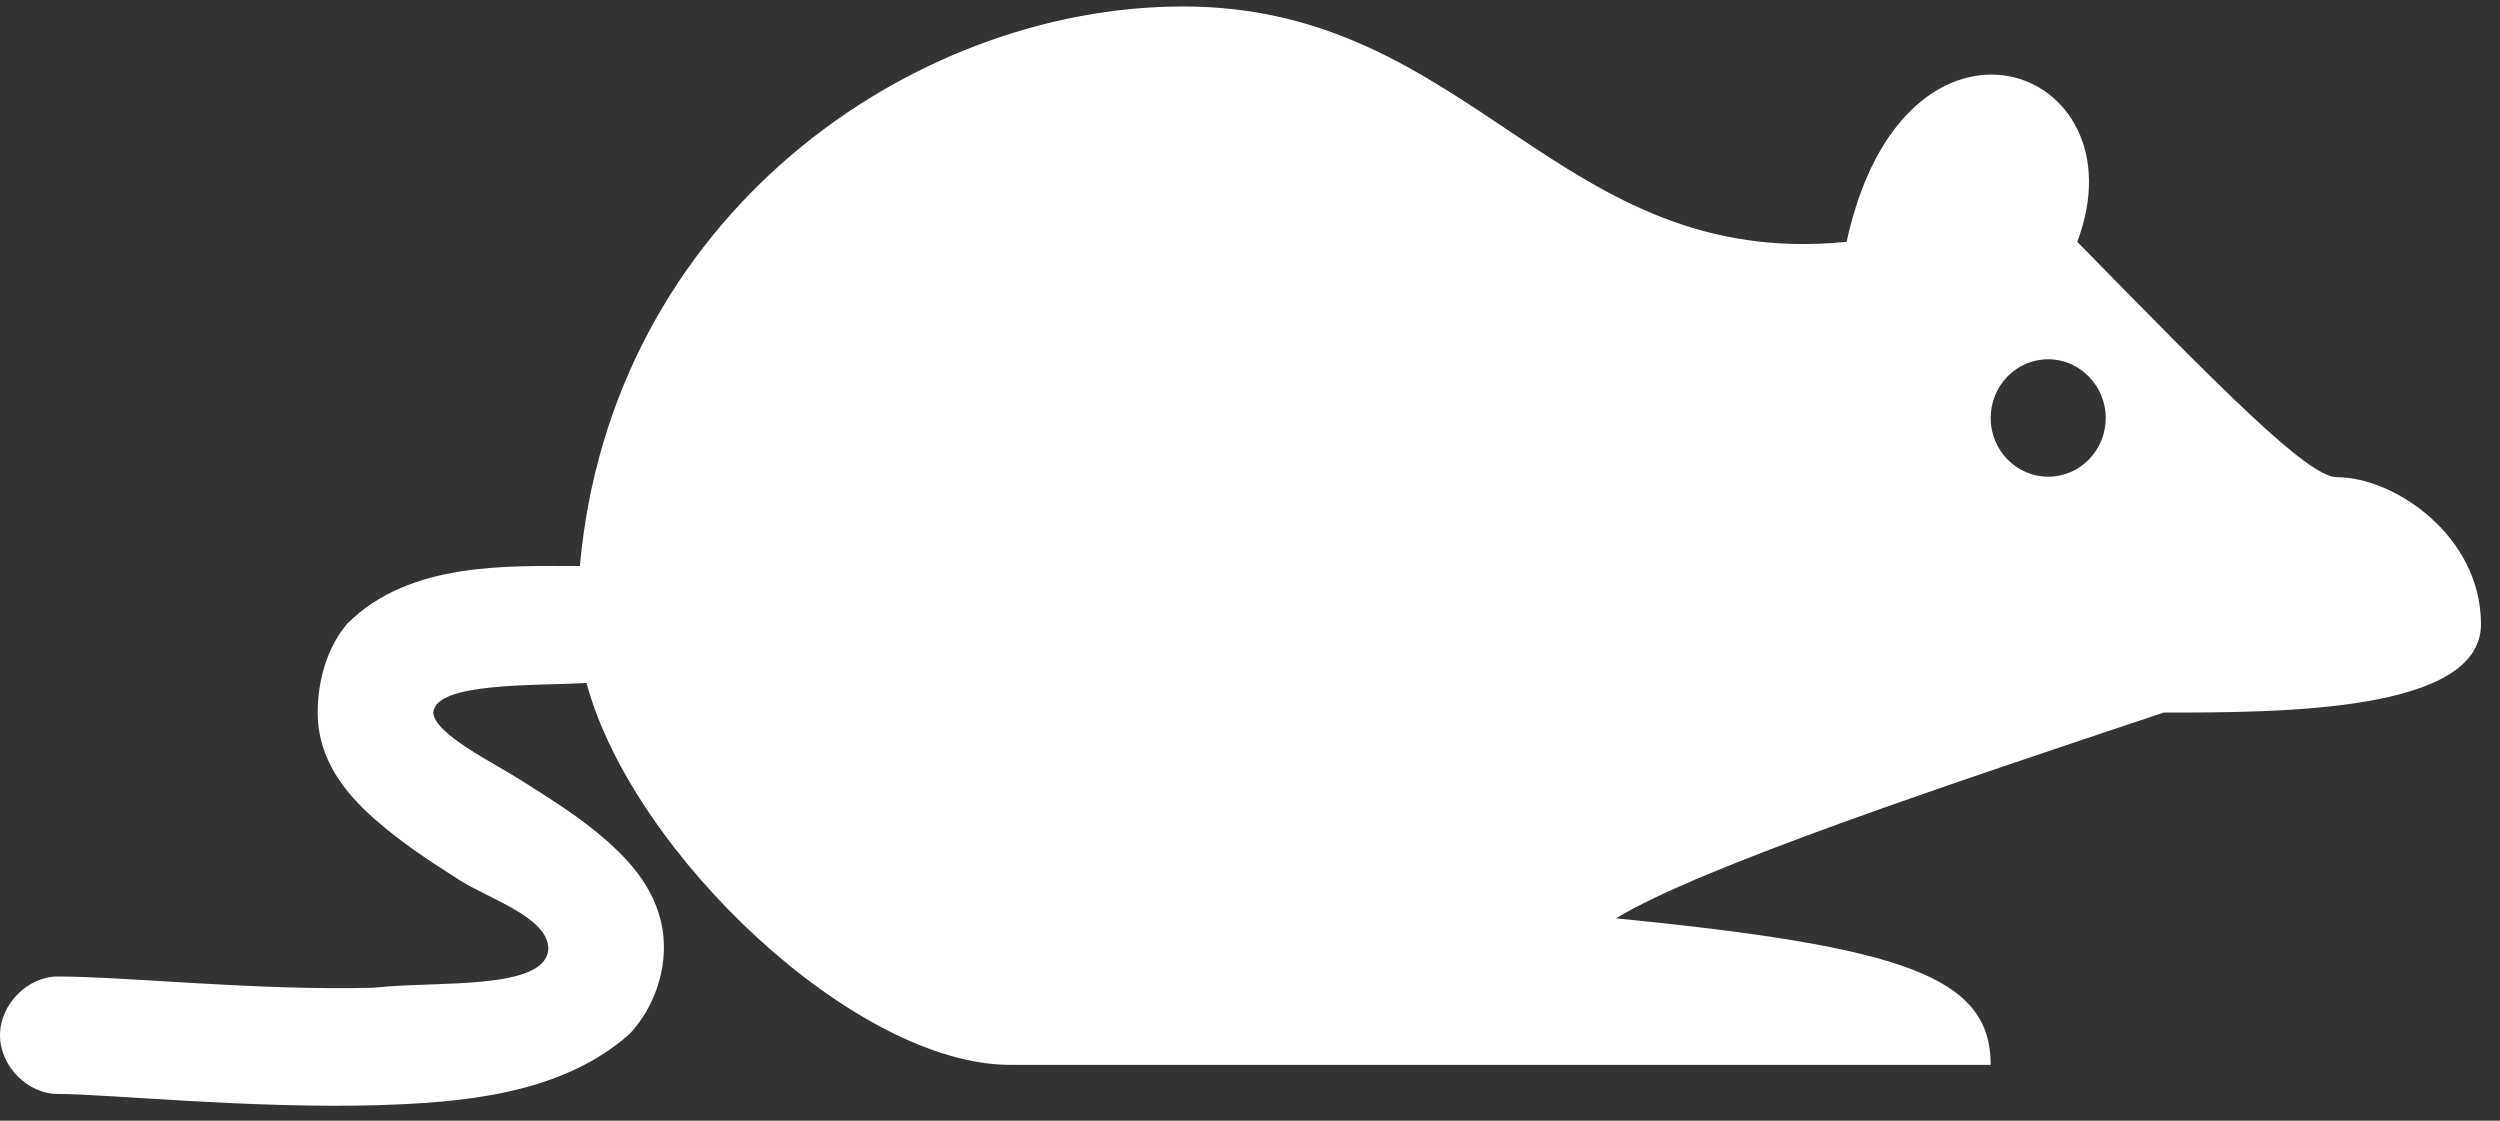 <svg width="87" height="39" viewBox="0 0 87 39" fill="none" xmlns="http://www.w3.org/2000/svg">
    <rect x="0" y="0" width="87" height="39" fill="#333333" stroke="none"/>
    <path d="M71.278 12.502C70.162 12.502 69.276 13.426 69.276 14.545C69.276 15.682 70.179 16.589 71.278 16.589C72.394 16.589 73.28 15.665 73.28 14.545C73.28 13.426 72.376 12.502 71.278 12.502ZM41.176 0.225C51.257 0.225 54.216 9.428 64.262 8.415C66.264 -0.788 74.627 2.25 72.288 8.415C77.302 13.533 80.314 16.606 81.324 16.606C83.326 16.606 86.338 18.65 86.338 21.723C86.338 24.797 79.322 24.797 75.3 24.797C67.841 27.285 59.159 30.181 56.236 31.957C66.264 32.953 69.276 33.983 69.276 37.057H35.152C29.766 37.057 22.005 29.701 20.411 23.767C18.621 23.873 15.166 23.731 15.078 24.797C15.113 25.543 17.168 26.538 18.143 27.16C19.153 27.8 20.216 28.457 21.155 29.292C22.094 30.128 23.104 31.3 23.104 32.97C23.104 34.125 22.608 35.262 21.881 36.008C19.454 38.141 15.893 38.372 13.129 38.461C8.682 38.585 3.721 38.07 2.038 38.07C0.974 38.087 0 37.11 0 36.026C0 34.943 0.974 33.965 2.038 33.983C4.376 33.983 8.947 34.48 13.005 34.374C15.113 34.125 19.029 34.498 19.082 33.006C19.064 31.922 17.027 31.282 16.017 30.643C15.007 30.003 13.944 29.31 13.005 28.475C12.066 27.64 11.056 26.467 11.056 24.797C11.056 23.696 11.375 22.541 12.083 21.706C14.245 19.538 17.682 19.698 20.18 19.698C21.261 7.58 31.661 0.225 41.176 0.225Z" fill="white"/>
</svg>
